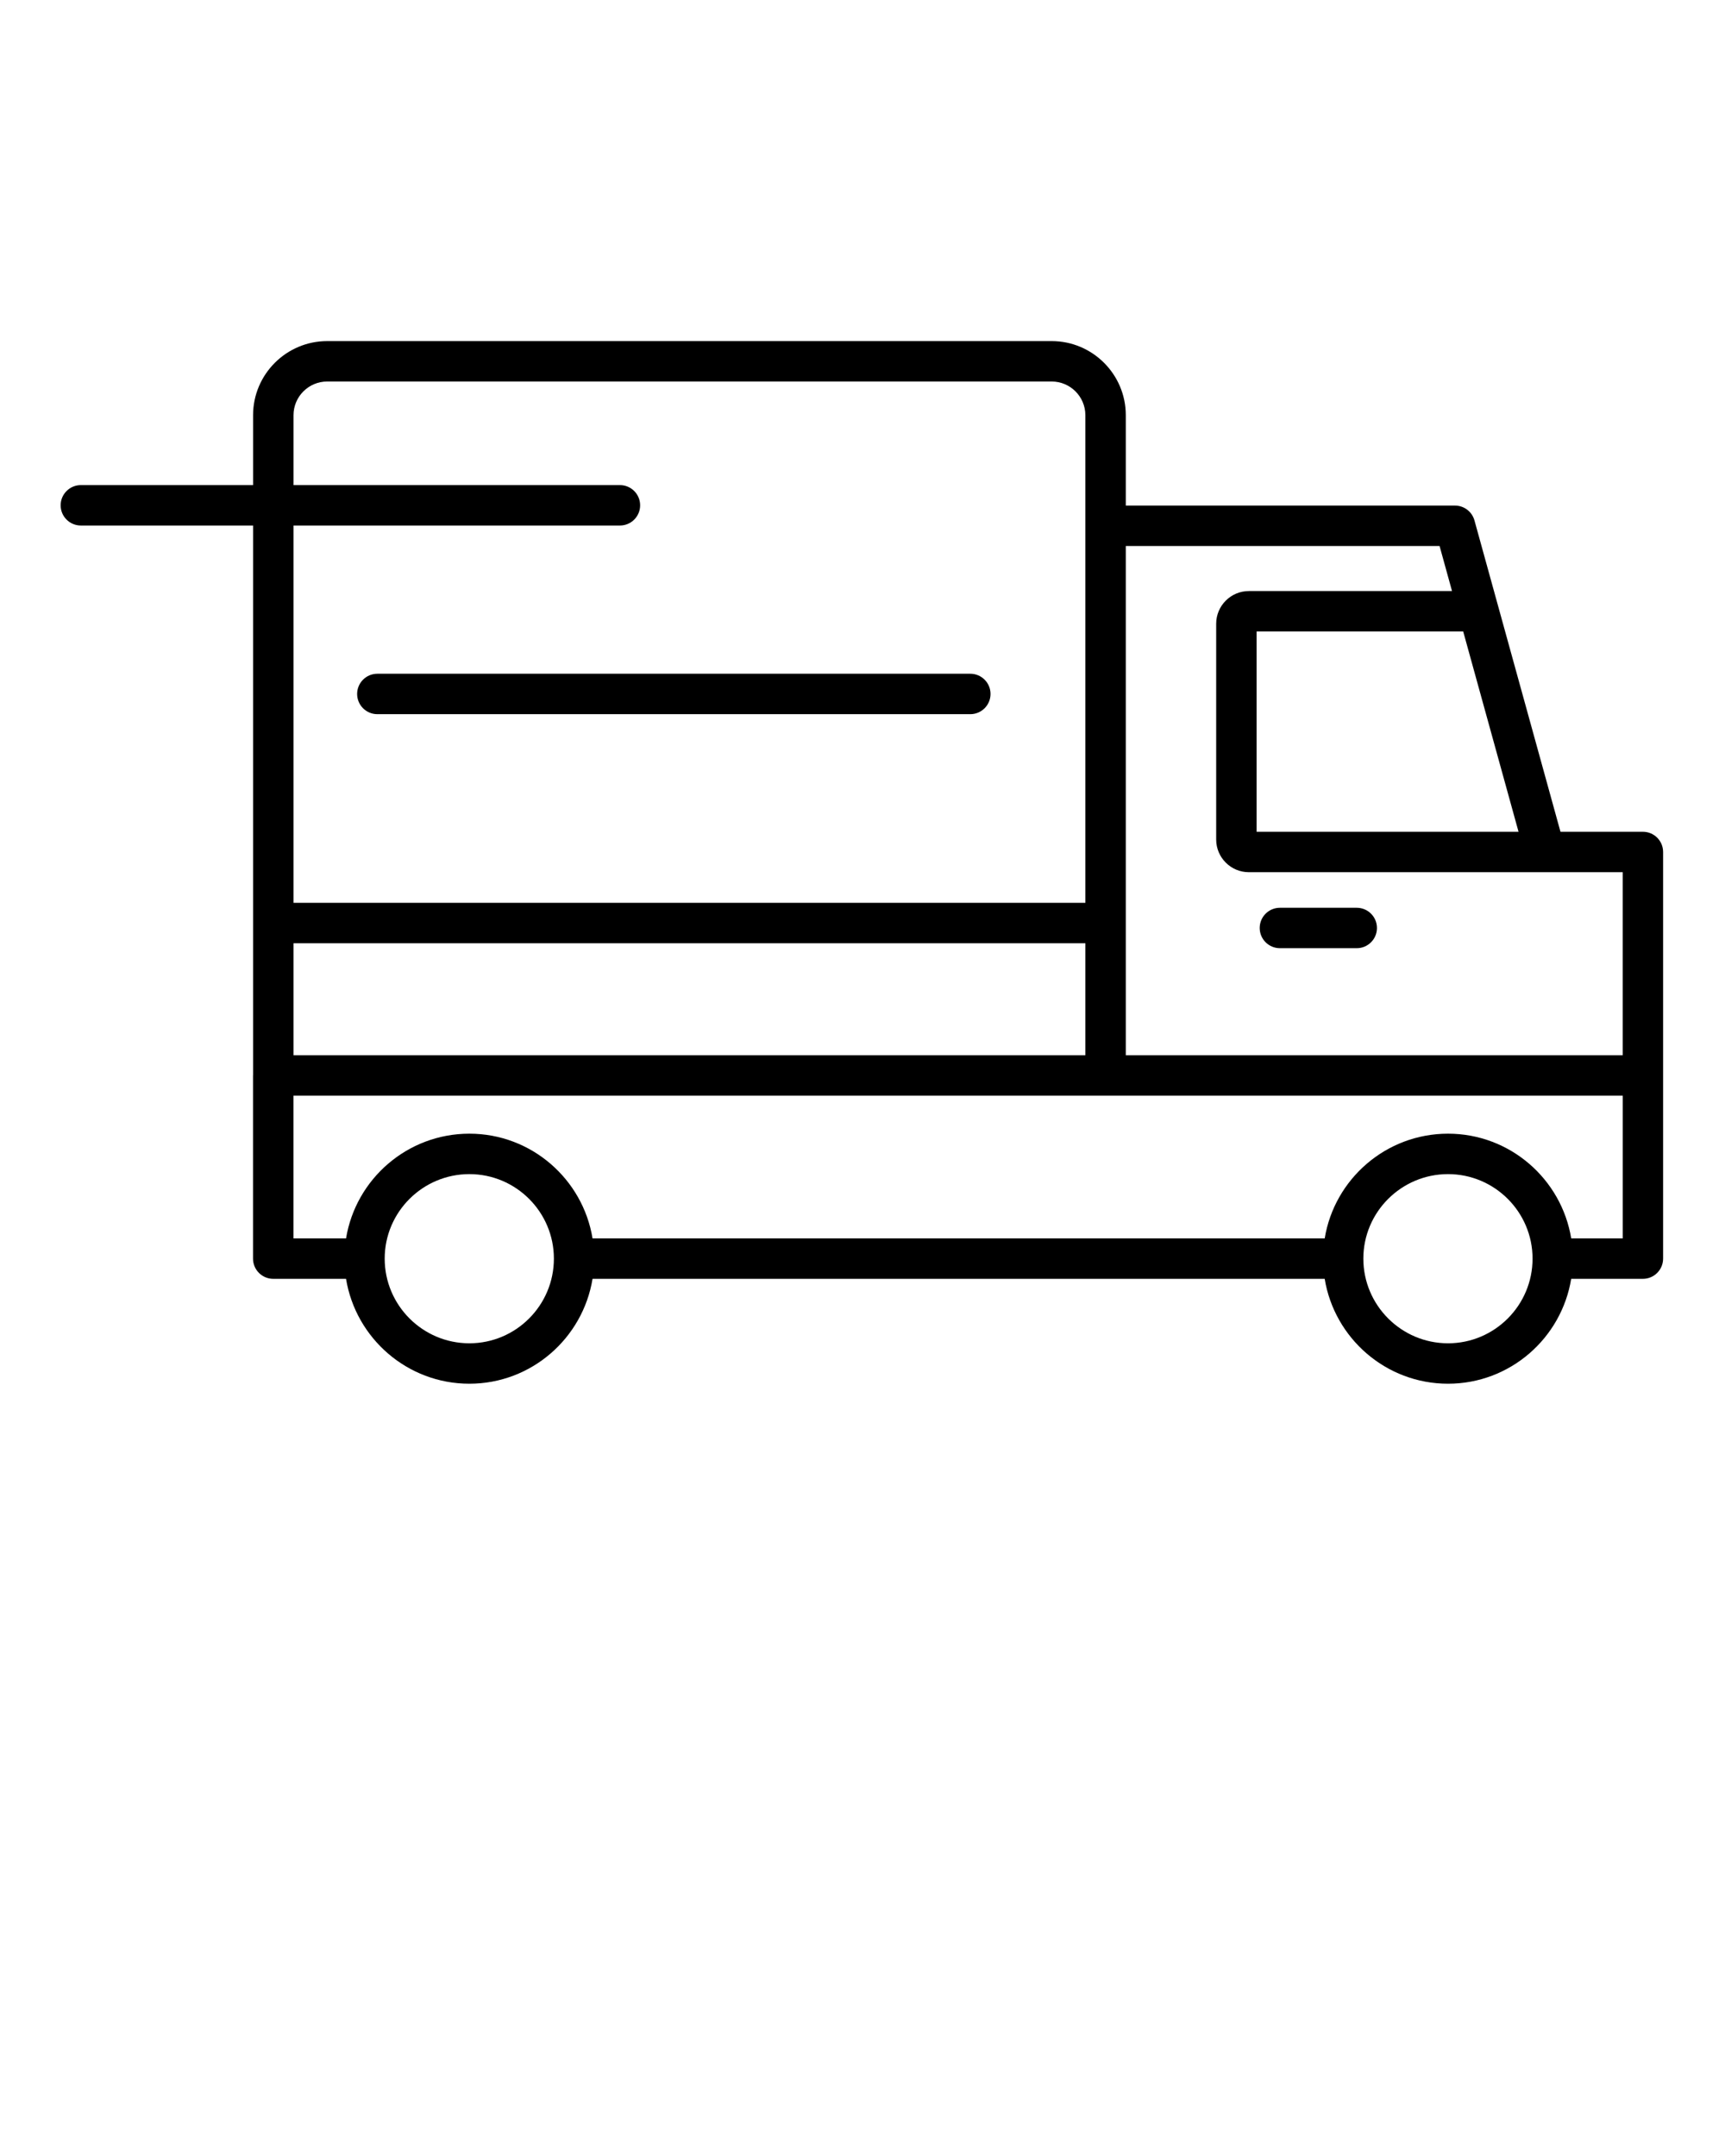 <svg xmlns="http://www.w3.org/2000/svg" xmlns:xlink="http://www.w3.org/1999/xlink" version="1.1" x="0px" y="0px" viewBox="0 0 128 160" enable-background="new 0 0 128 128" xml:space="preserve"><g><path d="M121.908,61.727h-6.116l-6.383-23.106c-0.18-0.65-0.771-1.101-1.446-1.101H83.537v-6.707c0-3.033-2.468-5.5-5.5-5.5H24.279   c-3.032,0-5.5,2.467-5.5,5.5V36H6c-0.828,0-1.5,0.671-1.5,1.5S5.172,39,6,39h12.779v40.772c0,0.013-0.004,0.025-0.004,0.039v13.593   c0,0.829,0.672,1.5,1.5,1.5h5.402c0.721,4.407,4.544,7.784,9.151,7.784c4.602,0,8.419-3.377,9.14-7.784h54.328   c0.721,4.407,4.544,7.784,9.152,7.784c4.602,0,8.42-3.377,9.139-7.784h5.32c0.828,0,1.5-0.671,1.5-1.5V79.811V63.227   C123.408,62.398,122.736,61.727,121.908,61.727z M112.68,61.727H93.244V46.862h15.329L112.68,61.727z M106.821,40.52l0.923,3.343   H92.669c-1.337,0-2.425,1.088-2.425,2.425v16.016c0,1.336,1.088,2.424,2.425,2.424h21.981h5.758v13.584H83.537v-2.498V40.52   H106.821z M21.779,78.311V70h58.758v5.813v2.498H21.779z M46,36H21.779v-5.188c0-1.378,1.121-2.5,2.5-2.5h53.758   c1.379,0,2.5,1.122,2.5,2.5v8.207V67H21.779V39H46c0.828,0,1.5-0.671,1.5-1.5S46.828,36,46,36z M34.829,99.688   c-3.465,0-6.284-2.819-6.284-6.284c0-3.458,2.819-6.271,6.284-6.271c3.458,0,6.271,2.813,6.271,6.271   C41.101,96.869,38.287,99.688,34.829,99.688z M107.449,99.688c-3.466,0-6.285-2.819-6.285-6.284c0-3.458,2.819-6.271,6.285-6.271   c3.458,0,6.271,2.813,6.271,6.271C113.721,96.869,110.907,99.688,107.449,99.688z M120.408,91.903h-3.82   c-0.721-4.399-4.538-7.771-9.139-7.771c-4.607,0-8.431,3.371-9.152,7.771H43.968c-0.721-4.399-4.538-7.771-9.139-7.771   c-4.606,0-8.43,3.371-9.151,7.771h-3.902V81.311h60.262h38.371V91.903z"/><path d="M94.973,70.367h5.701c0.828,0,1.5-0.671,1.5-1.5s-0.672-1.5-1.5-1.5h-5.701c-0.828,0-1.5,0.671-1.5,1.5   S94.145,70.367,94.973,70.367z"/><path d="M26.5,51.5c0,0.829,0.672,1.5,1.5,1.5h44c0.828,0,1.5-0.671,1.5-1.5S72.828,50,72,50H28C27.172,50,26.5,50.671,26.5,51.5z"/></g></svg>